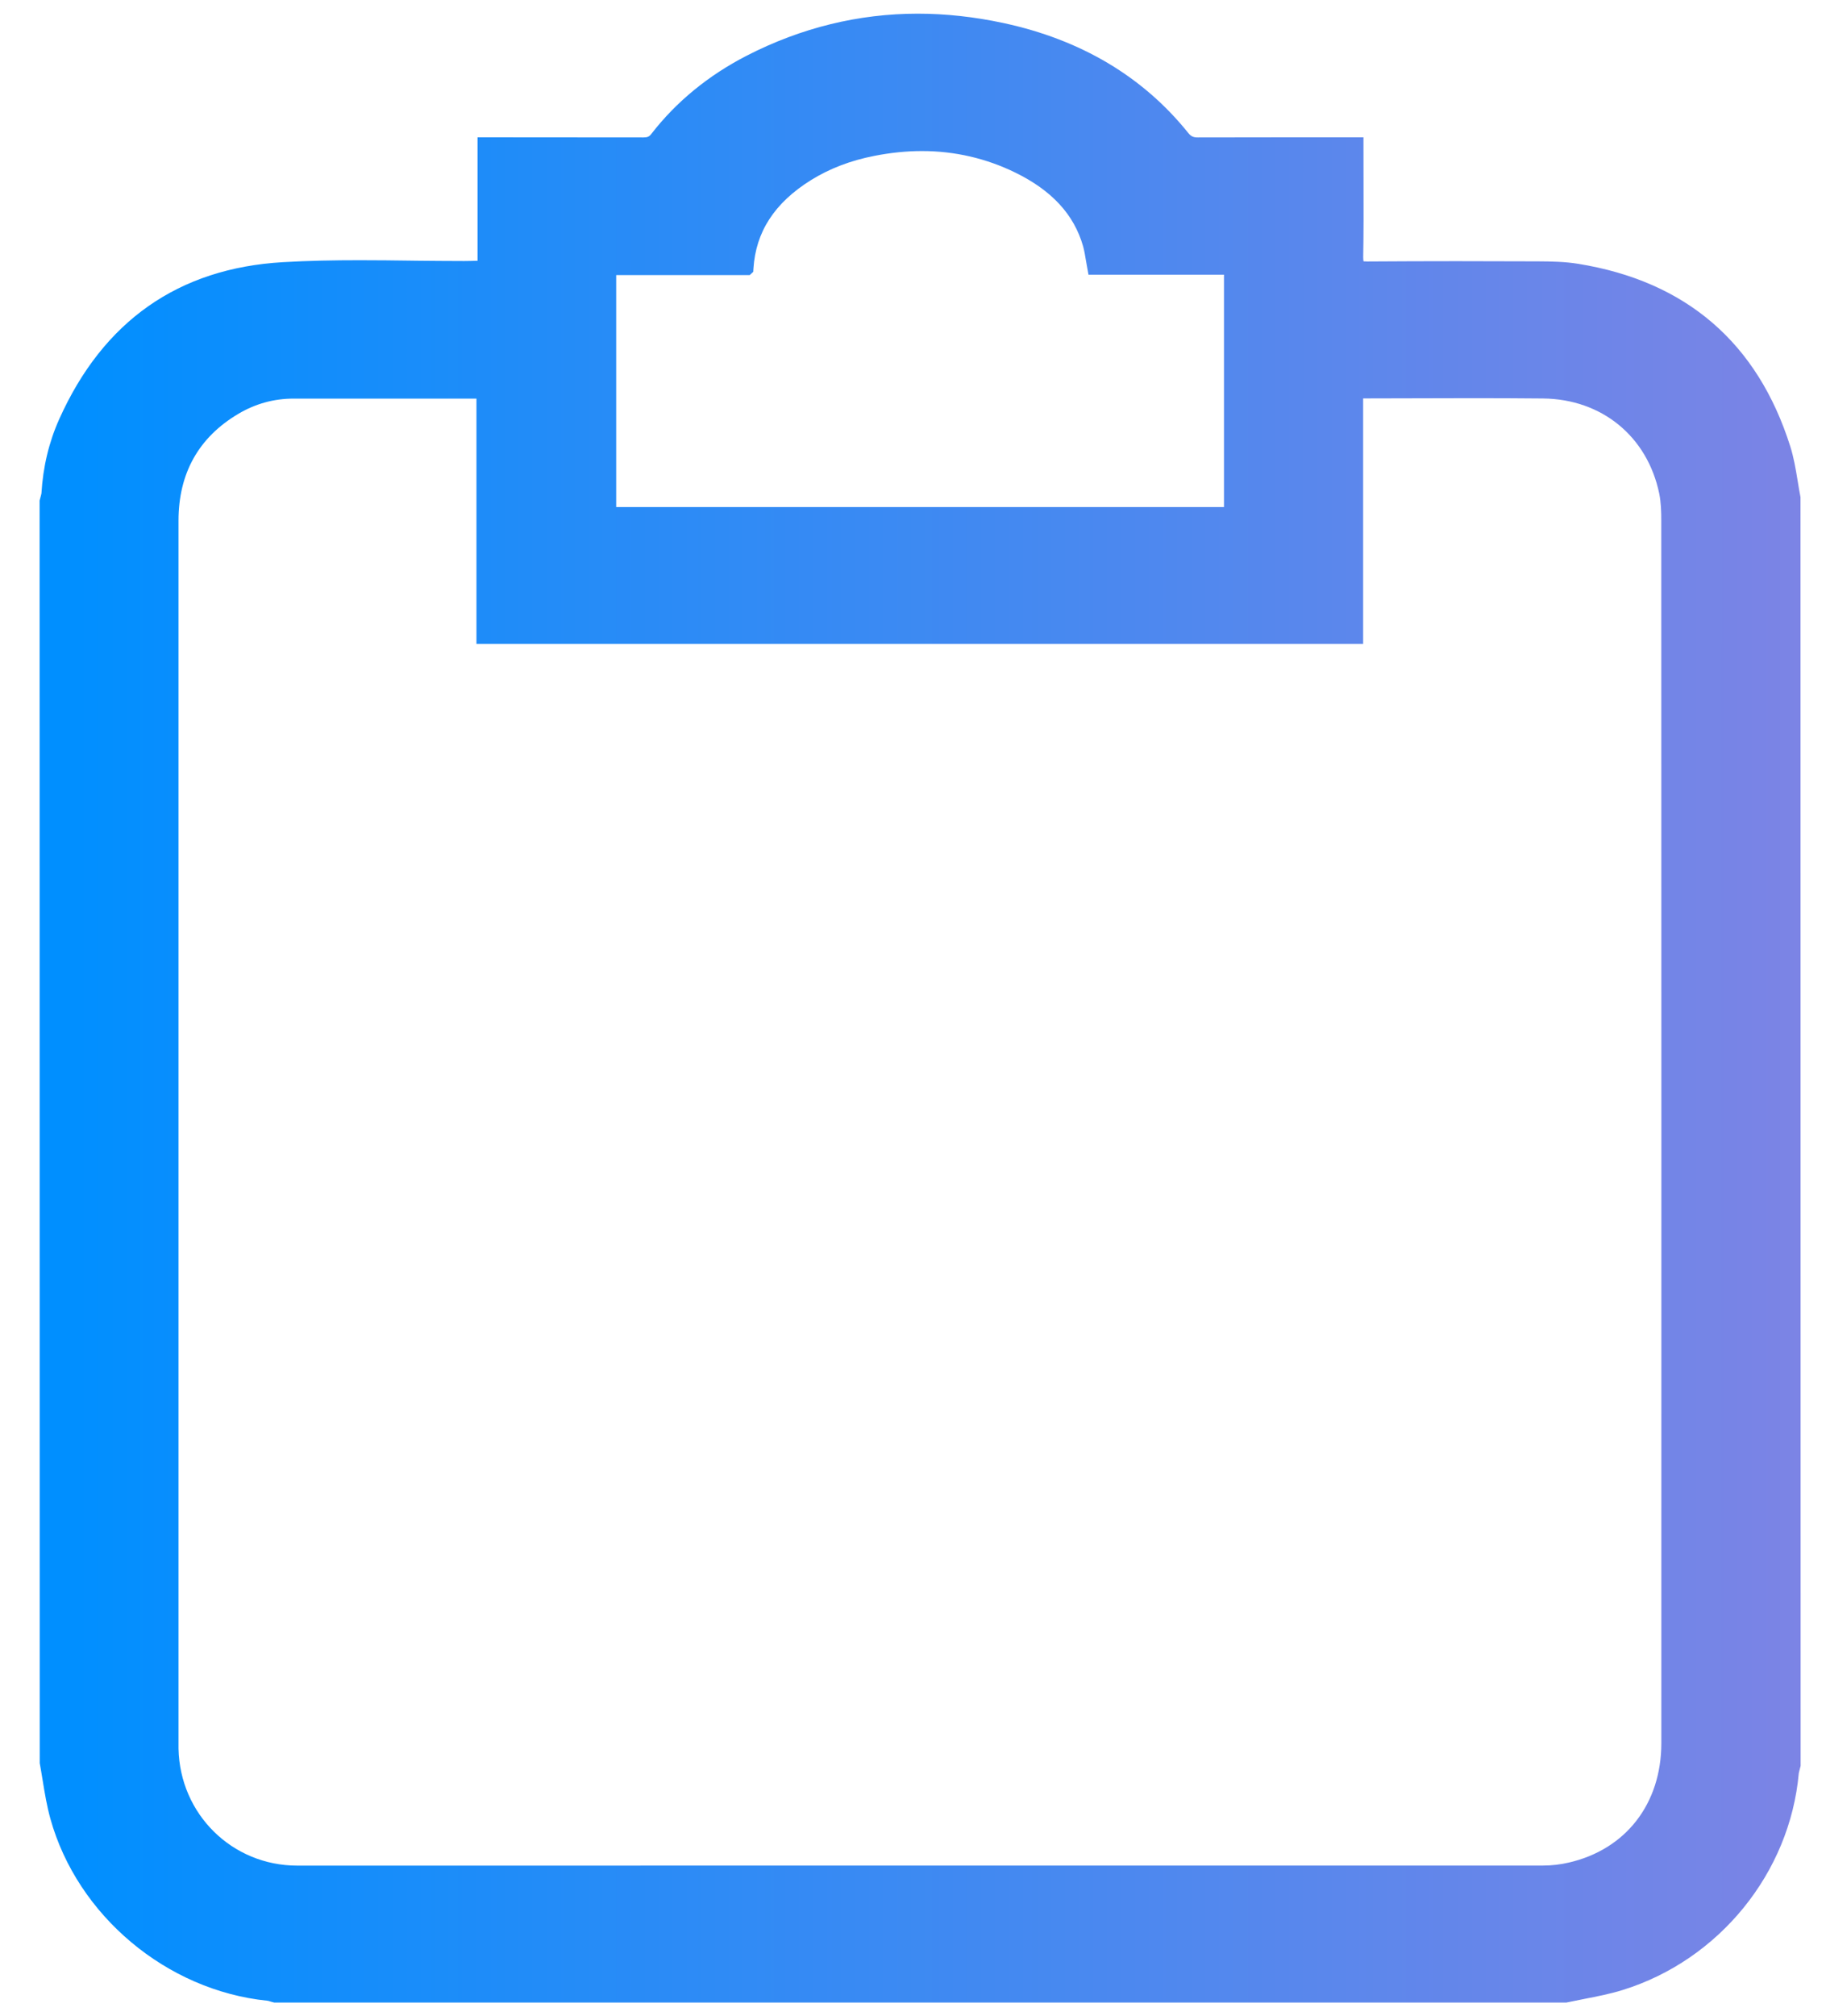 <svg width="29" height="32" viewBox="0 0 29 32" fill="none" xmlns="http://www.w3.org/2000/svg">
<path fill-rule="evenodd" clip-rule="evenodd" d="M4.355 31.791L4.303 31.777L4.284 31.771C4.264 31.765 4.254 31.762 4.245 31.762C2.646 31.599 1.229 30.411 0.8 28.872C0.745 28.674 0.711 28.47 0.678 28.266L0.669 28.213L0.669 28.213C0.657 28.139 0.645 28.064 0.631 27.991L0.629 7.946C0.638 7.914 0.644 7.891 0.648 7.875L0.648 7.875L0.648 7.875L0.648 7.875C0.655 7.848 0.657 7.839 0.658 7.834C0.683 7.41 0.779 7.013 0.941 6.653C1.64 5.096 2.835 4.258 4.494 4.162C4.899 4.138 5.306 4.131 5.712 4.131C5.989 4.131 6.266 4.134 6.543 4.138L6.606 4.139C6.861 4.141 7.116 4.144 7.371 4.144C7.371 4.144 7.545 4.142 7.584 4.14V2.18L10.217 2.182C10.283 2.182 10.311 2.17 10.345 2.125C10.742 1.613 11.253 1.195 11.863 0.882C12.723 0.441 13.636 0.217 14.576 0.217C15.019 0.217 15.475 0.267 15.933 0.365C17.163 0.628 18.151 1.215 18.87 2.109C18.916 2.166 18.952 2.182 19.023 2.182C19.427 2.18 21.352 2.18 21.352 2.18H21.654L21.655 2.92C21.656 3.308 21.657 3.697 21.65 4.085C21.65 4.125 21.654 4.143 21.656 4.149C21.656 4.148 21.659 4.149 21.664 4.149C21.674 4.15 21.692 4.151 21.714 4.151C22.188 4.148 22.656 4.146 23.125 4.146L24.419 4.149C24.639 4.15 24.854 4.154 25.064 4.188C26.778 4.465 27.912 5.44 28.433 7.088C28.488 7.263 28.519 7.445 28.548 7.622L28.551 7.64C28.567 7.735 28.579 7.814 28.595 7.893L28.597 28.034C28.59 28.063 28.584 28.084 28.58 28.099C28.572 28.13 28.569 28.14 28.568 28.149C28.427 29.732 27.304 31.115 25.773 31.591C25.574 31.653 25.369 31.693 25.163 31.733L24.876 31.791H4.355ZM19.439 4.361V8.05H9.786V4.367H11.907L11.963 4.315L11.966 4.263C12.003 3.68 12.301 3.221 12.877 2.861C13.17 2.678 13.508 2.548 13.884 2.475C14.141 2.424 14.397 2.398 14.643 2.398C15.161 2.398 15.66 2.513 16.123 2.739C16.704 3.023 17.057 3.405 17.201 3.908C17.22 3.977 17.233 4.049 17.248 4.144L17.287 4.361H19.439ZM3.785 6.57C4.056 6.409 4.351 6.328 4.662 6.328C4.662 6.328 7.557 6.328 7.567 6.328V10.223H21.649V6.325C21.659 6.324 23.345 6.321 23.345 6.321C23.732 6.321 24.119 6.322 24.507 6.326C25.44 6.336 26.164 6.929 26.352 7.838C26.38 7.978 26.384 8.124 26.384 8.261C26.386 14.732 26.386 21.203 26.385 27.674C26.384 28.635 25.821 29.361 24.914 29.569C24.781 29.6 24.644 29.616 24.508 29.616L4.721 29.617C3.686 29.617 2.857 28.8 2.835 27.76L2.835 8.267C2.835 7.514 3.155 6.943 3.785 6.57Z" fill="url(#paint0_linear)"/>
<defs>
<linearGradient id="paint0_linear" x1="1.006" y1="31.578" x2="28.597" y2="31.578" gradientUnits="userSpaceOnUse">
<stop stop-color="#008FFF"/>
<stop offset="1" stop-color="#7C84E5"/>
</linearGradient>
</defs>
</svg>
